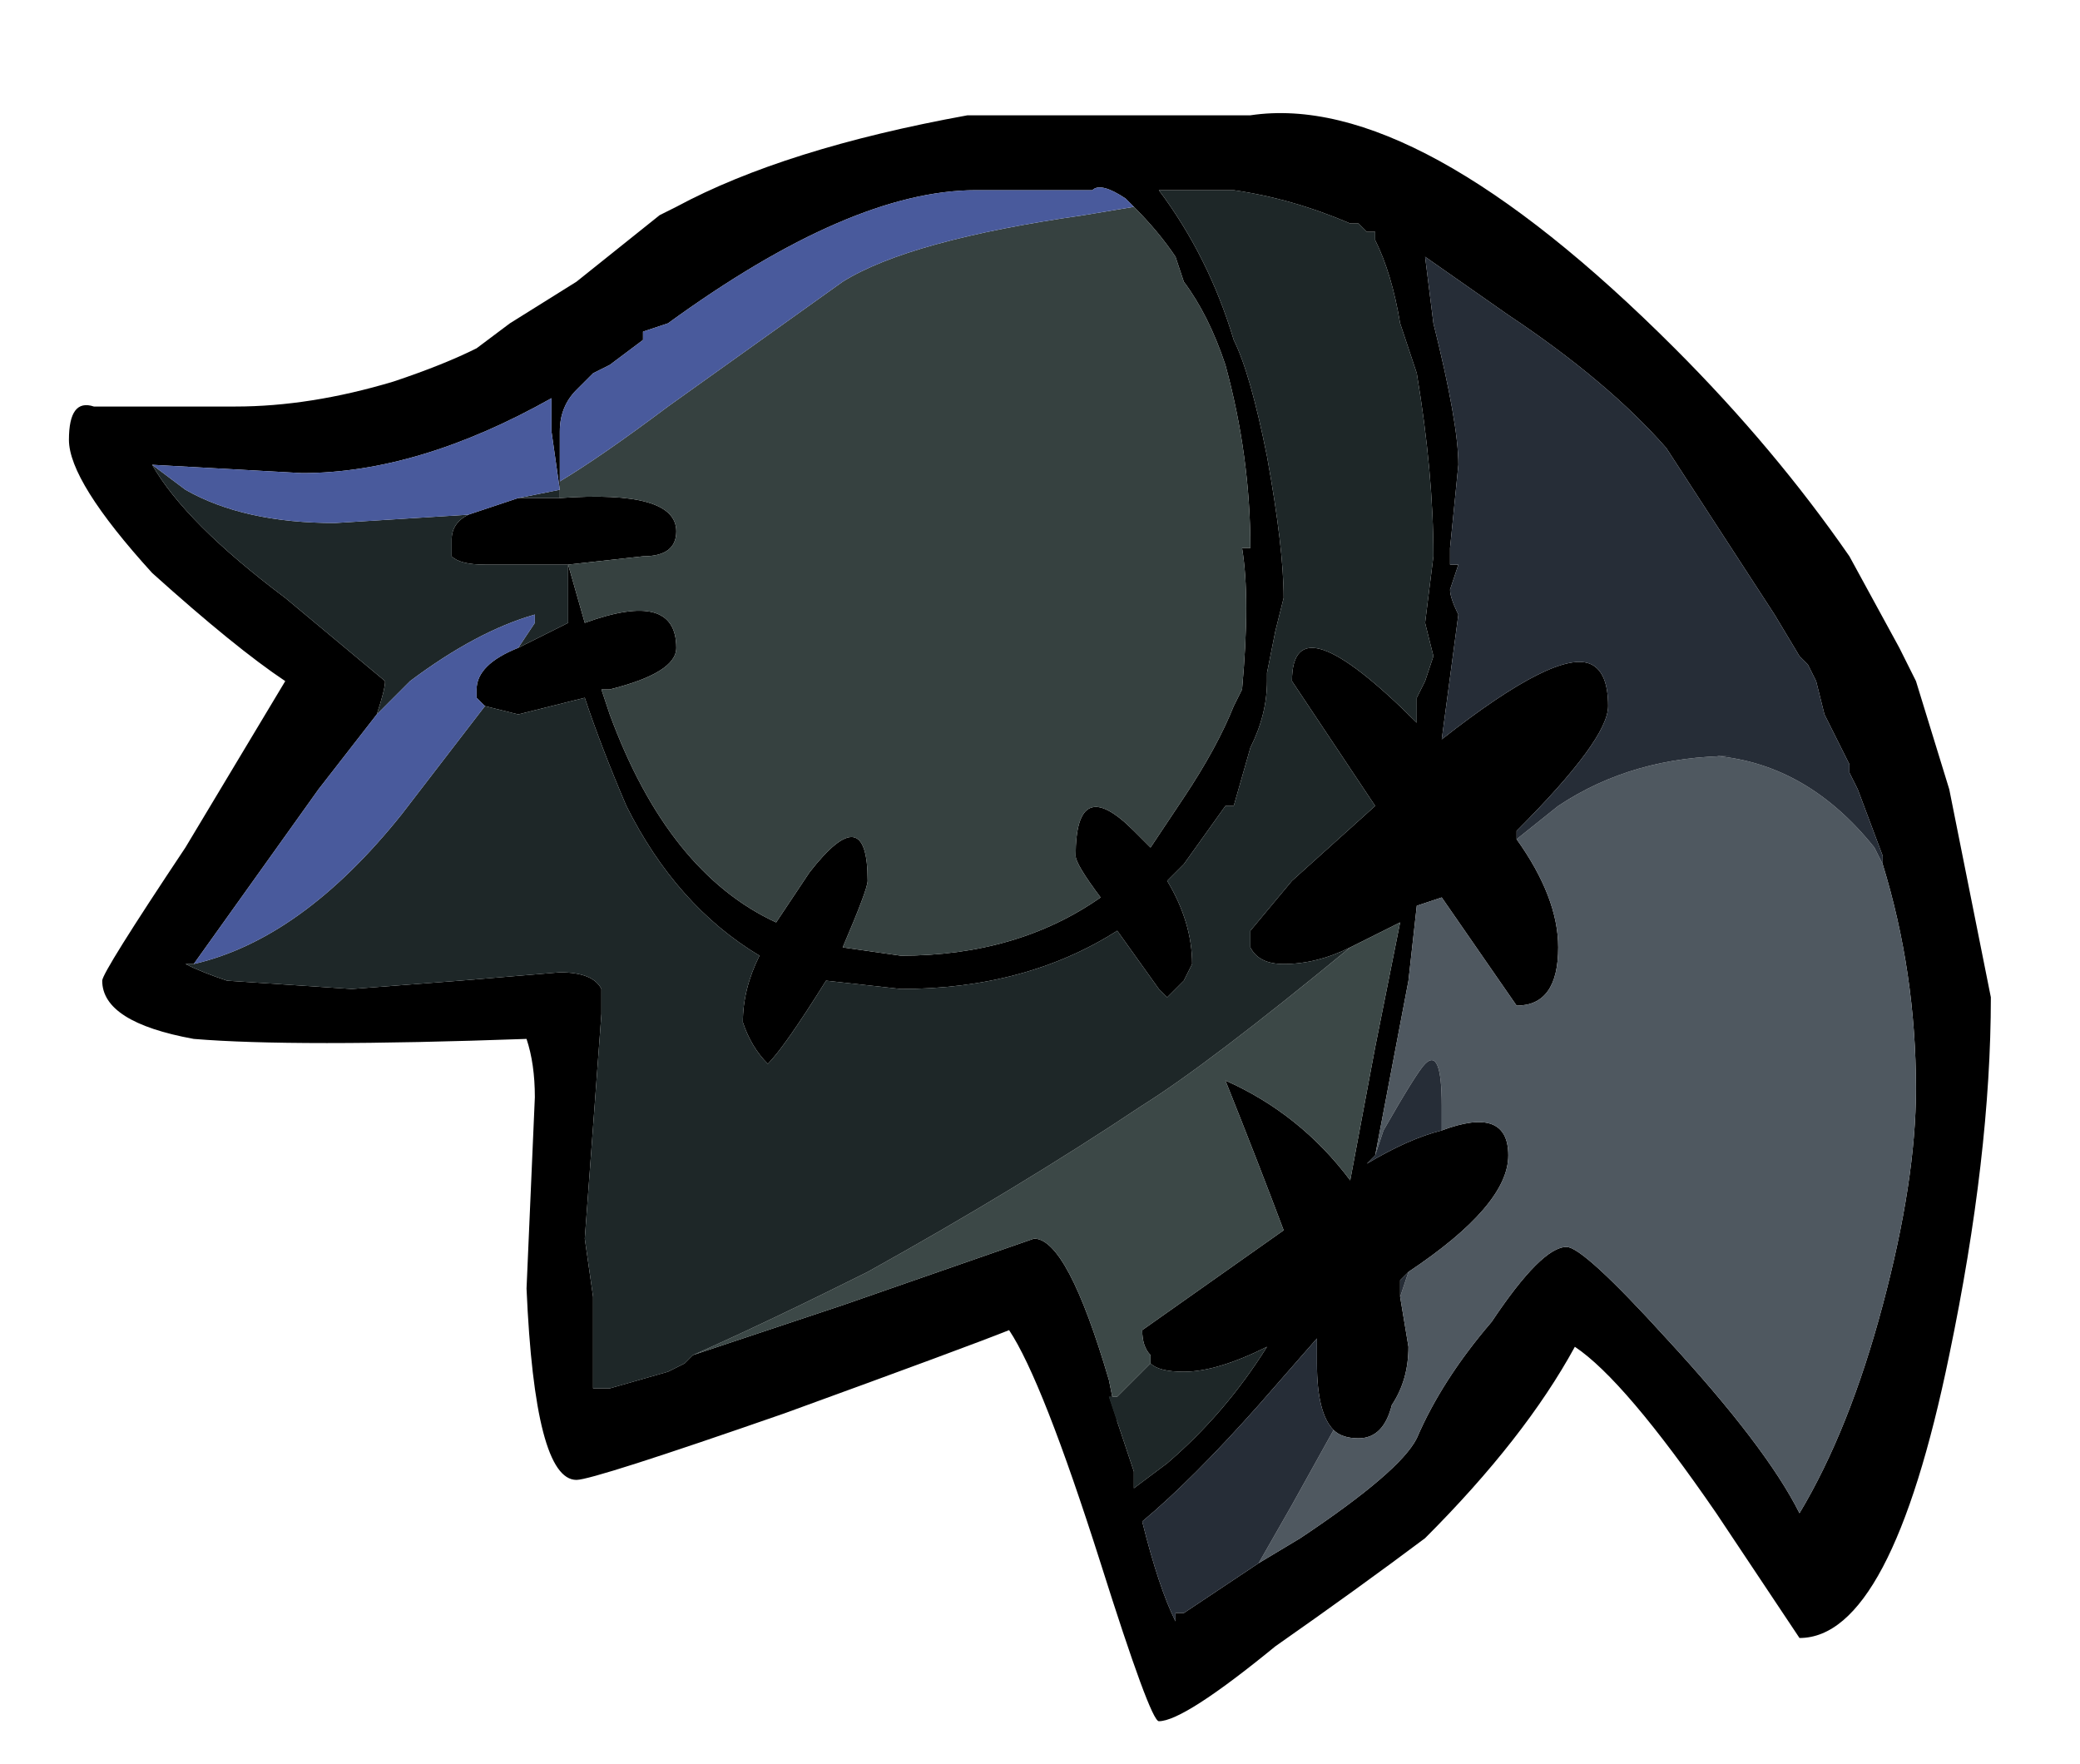 <?xml version="1.0" encoding="UTF-8" standalone="no"?>
<svg xmlns:ffdec="https://www.free-decompiler.com/flash" xmlns:xlink="http://www.w3.org/1999/xlink" ffdec:objectType="frame" height="74.2px" width="87.5px" xmlns="http://www.w3.org/2000/svg">
  <g transform="matrix(1.0, 0.0, 0.0, 1.0, 43.15, 72.4)">
    <use ffdec:characterId="365" ffdec:characterName="a_LostSoulBody06" height="67.55" transform="matrix(1.0, 0.0, 0.0, 1.0, -40.25, -67.55)" width="80.85" xlink:href="#sprite0"/>
  </g>
  <defs>
    <g id="sprite0" transform="matrix(1.0, 0.0, 0.0, 1.0, 40.25, 67.55)">
      <use ffdec:characterId="364" height="9.65" transform="matrix(7.0, 0.0, 0.0, 7.0, -40.25, -67.55)" width="11.55" xlink:href="#shape0"/>
    </g>
    <g id="shape0" transform="matrix(1.0, 0.0, 0.0, 1.0, 5.75, 9.65)">
      <path d="M1.95 -4.65 Q1.75 -4.55 1.55 -4.55 1.4 -4.55 1.35 -4.65 L1.35 -4.75 1.6 -5.05 2.1 -5.5 1.6 -6.25 Q1.6 -6.75 2.35 -6.0 L2.35 -6.15 2.4 -6.25 2.45 -6.4 2.4 -6.6 2.45 -7.0 Q2.45 -7.5 2.35 -8.1 L2.25 -8.4 Q2.2 -8.7 2.1 -8.9 L2.1 -8.95 2.05 -8.95 2.0 -9.0 1.95 -9.0 Q1.6 -9.15 1.25 -9.2 L0.8 -9.2 Q1.1 -8.8 1.25 -8.3 1.35 -8.1 1.45 -7.6 1.55 -7.05 1.55 -6.75 L1.5 -6.55 1.45 -6.3 1.45 -6.25 Q1.45 -6.05 1.35 -5.85 L1.25 -5.5 1.2 -5.5 0.95 -5.15 0.85 -5.05 Q1.0 -4.8 1.0 -4.55 L0.95 -4.45 0.85 -4.35 0.8 -4.4 0.55 -4.75 Q0.0 -4.4 -0.75 -4.4 L-1.2 -4.45 Q-1.45 -4.05 -1.55 -3.95 -1.65 -4.05 -1.7 -4.2 -1.7 -4.4 -1.6 -4.6 -2.1 -4.9 -2.4 -5.5 -2.55 -5.85 -2.65 -6.15 L-3.05 -6.05 -3.25 -6.1 -3.3 -6.15 -3.3 -6.2 Q-3.3 -6.35 -3.05 -6.45 L-2.75 -6.6 -2.75 -6.95 -3.25 -6.95 Q-3.4 -6.95 -3.45 -7.0 L-3.45 -7.1 Q-3.45 -7.2 -3.35 -7.25 L-3.05 -7.35 -2.8 -7.35 -2.8 -7.4 -2.85 -7.75 -2.85 -7.95 Q-3.65 -7.5 -4.35 -7.5 L-5.25 -7.55 -5.25 -7.55 Q-5.05 -7.2 -4.45 -6.75 L-3.85 -6.25 Q-3.85 -6.2 -3.9 -6.05 L-4.25 -5.6 -5.0 -4.55 -5.05 -4.55 Q-4.95 -4.5 -4.8 -4.45 L-4.05 -4.4 -3.4 -4.45 -2.8 -4.5 Q-2.6 -4.5 -2.55 -4.4 L-2.55 -4.25 -2.65 -2.9 -2.6 -2.55 -2.6 -2.0 -2.5 -2.0 -2.15 -2.1 -2.05 -2.15 -2.0 -2.2 -1.1 -2.5 0.05 -2.9 Q0.25 -2.9 0.5 -2.05 L0.55 -1.8 0.65 -1.5 0.65 -1.4 0.85 -1.55 Q1.2 -1.85 1.45 -2.25 1.15 -2.1 0.95 -2.1 0.8 -2.1 0.75 -2.15 L0.75 -2.2 Q0.7 -2.25 0.7 -2.35 L1.55 -2.95 Q1.4 -3.35 1.2 -3.85 1.65 -3.65 1.95 -3.25 L2.1 -4.05 2.25 -4.8 1.95 -4.65 M-2.8 -7.45 L-2.8 -7.35 Q-2.1 -7.4 -2.1 -7.15 -2.1 -7.0 -2.3 -7.0 L-2.75 -6.95 -2.65 -6.6 Q-2.1 -6.8 -2.1 -6.45 -2.1 -6.3 -2.5 -6.2 L-2.55 -6.2 -2.5 -6.05 Q-2.15 -5.1 -1.5 -4.8 L-1.3 -5.1 Q-0.95 -5.55 -0.95 -5.05 -0.95 -5.0 -1.1 -4.65 L-0.75 -4.6 Q-0.05 -4.6 0.45 -4.95 0.3 -5.15 0.3 -5.2 0.3 -5.7 0.65 -5.35 L0.75 -5.25 0.95 -5.55 Q1.15 -5.85 1.25 -6.1 L1.3 -6.2 Q1.35 -6.75 1.3 -7.05 L1.35 -7.05 Q1.35 -7.6 1.2 -8.15 1.1 -8.45 0.95 -8.65 L0.9 -8.8 Q0.8 -8.95 0.65 -9.1 L0.6 -9.15 Q0.45 -9.25 0.4 -9.2 L-0.3 -9.2 Q-1.05 -9.2 -2.15 -8.4 L-2.3 -8.35 -2.3 -8.3 -2.5 -8.15 -2.6 -8.1 -2.7 -8.0 Q-2.8 -7.9 -2.8 -7.75 L-2.8 -7.45 M5.15 -5.15 L5.15 -5.2 5.0 -5.6 4.95 -5.7 4.95 -5.75 4.8 -6.05 4.75 -6.25 4.7 -6.35 4.65 -6.4 4.5 -6.65 3.85 -7.65 Q3.5 -8.05 2.9 -8.45 L2.4 -8.8 2.45 -8.4 Q2.6 -7.8 2.6 -7.55 L2.55 -7.05 2.55 -6.95 2.6 -6.95 2.55 -6.8 Q2.55 -6.75 2.6 -6.65 L2.5 -5.9 Q3.2 -6.45 3.4 -6.35 3.5 -6.3 3.5 -6.1 3.5 -5.9 2.95 -5.35 L2.95 -5.3 Q3.2 -4.95 3.2 -4.65 3.2 -4.3 2.95 -4.3 L2.5 -4.95 2.35 -4.9 2.3 -4.45 2.1 -3.4 2.05 -3.35 Q2.3 -3.5 2.5 -3.55 2.9 -3.7 2.9 -3.4 2.9 -3.1 2.3 -2.7 L2.25 -2.65 2.25 -2.55 2.3 -2.25 Q2.3 -2.05 2.2 -1.9 2.15 -1.7 2.0 -1.7 1.9 -1.7 1.85 -1.75 1.75 -1.85 1.75 -2.15 L1.75 -2.3 1.4 -1.9 Q1.0 -1.45 0.7 -1.2 0.8 -0.8 0.9 -0.6 L0.9 -0.65 0.95 -0.65 1.4 -0.95 1.65 -1.1 Q2.25 -1.5 2.35 -1.7 2.5 -2.05 2.8 -2.4 3.1 -2.85 3.25 -2.85 3.35 -2.85 3.85 -2.3 4.45 -1.65 4.65 -1.25 4.95 -1.75 5.15 -2.5 5.35 -3.25 5.35 -3.8 5.35 -4.5 5.15 -5.15 M3.9 -8.25 Q4.5 -7.65 4.95 -7.0 L5.25 -6.45 5.35 -6.25 5.55 -5.6 5.8 -4.35 Q5.8 -3.4 5.55 -2.2 5.2 -0.5 4.65 -0.5 L4.15 -1.25 Q3.6 -2.05 3.3 -2.25 3.0 -1.7 2.4 -1.1 2.0 -0.8 1.5 -0.45 0.95 0.0 0.8 0.0 0.75 0.0 0.45 -0.95 0.1 -2.05 -0.1 -2.35 -0.35 -2.25 -1.45 -1.85 -2.6 -1.45 -2.7 -1.45 -2.95 -1.45 -3.0 -2.6 L-2.95 -3.75 Q-2.95 -3.95 -3.0 -4.1 -4.4 -4.05 -5.0 -4.1 -5.55 -4.2 -5.55 -4.45 -5.55 -4.5 -5.05 -5.25 L-4.45 -6.25 Q-4.75 -6.45 -5.25 -6.9 -5.75 -7.45 -5.75 -7.7 -5.75 -7.95 -5.6 -7.9 L-4.75 -7.9 Q-4.3 -7.9 -3.8 -8.05 -3.5 -8.15 -3.3 -8.25 L-3.1 -8.4 -2.7 -8.65 -2.2 -9.05 -2.1 -9.1 Q-1.45 -9.45 -0.35 -9.65 L1.35 -9.65 Q2.35 -9.8 3.9 -8.25 M3.3 -6.55 L3.3 -6.55 M0.55 -6.7 L0.55 -6.7" fill="#000000" fill-rule="evenodd" stroke="none"/>
      <path d="M5.15 -5.15 Q5.35 -4.5 5.35 -3.8 5.35 -3.25 5.15 -2.5 4.95 -1.75 4.65 -1.25 4.45 -1.65 3.85 -2.3 3.35 -2.85 3.25 -2.85 3.1 -2.85 2.8 -2.4 2.5 -2.05 2.35 -1.7 2.25 -1.5 1.65 -1.1 L1.4 -0.95 1.6 -1.3 1.85 -1.75 Q1.9 -1.7 2.0 -1.7 2.15 -1.7 2.2 -1.9 2.3 -2.05 2.3 -2.25 L2.25 -2.55 2.3 -2.7 Q2.9 -3.1 2.9 -3.4 2.9 -3.7 2.5 -3.55 L2.5 -3.7 Q2.5 -4.05 2.4 -3.95 2.35 -3.9 2.15 -3.55 L2.1 -3.4 2.3 -4.45 2.35 -4.9 2.5 -4.95 2.95 -4.3 Q3.2 -4.3 3.2 -4.65 3.2 -4.95 2.95 -5.3 L3.2 -5.5 Q3.65 -5.8 4.25 -5.8 L4.15 -5.8 Q4.7 -5.75 5.1 -5.25 L5.15 -5.15" fill="#4f5860" fill-rule="evenodd" stroke="none"/>
      <path d="M1.95 -4.65 L2.25 -4.8 2.1 -4.05 1.95 -3.25 Q1.65 -3.65 1.2 -3.85 1.4 -3.35 1.55 -2.95 L0.7 -2.35 Q0.7 -2.25 0.75 -2.2 L0.75 -2.15 0.55 -1.95 0.5 -1.95 0.55 -1.8 0.5 -2.05 Q0.25 -2.9 0.05 -2.9 L-1.1 -2.5 -2.0 -2.2 Q-1.55 -2.4 -0.95 -2.7 -0.05 -3.2 0.7 -3.7 1.1 -3.95 1.95 -4.65" fill="#3c4847" fill-rule="evenodd" stroke="none"/>
      <path d="M-3.25 -6.1 L-3.05 -6.05 -2.65 -6.15 Q-2.55 -5.85 -2.4 -5.5 -2.1 -4.9 -1.6 -4.6 -1.7 -4.4 -1.7 -4.2 -1.65 -4.05 -1.55 -3.95 -1.45 -4.05 -1.2 -4.45 L-0.75 -4.4 Q0.0 -4.4 0.55 -4.75 L0.8 -4.4 0.85 -4.35 0.95 -4.45 1.0 -4.55 Q1.0 -4.8 0.85 -5.05 L0.95 -5.15 1.2 -5.5 1.25 -5.5 1.35 -5.85 Q1.45 -6.05 1.45 -6.25 L1.45 -6.3 1.5 -6.55 1.55 -6.75 Q1.55 -7.05 1.45 -7.6 1.35 -8.1 1.25 -8.3 1.1 -8.8 0.8 -9.2 L1.25 -9.2 Q1.6 -9.15 1.95 -9.0 L2.0 -9.0 2.05 -8.95 2.1 -8.95 2.1 -8.9 Q2.2 -8.7 2.25 -8.4 L2.35 -8.1 Q2.45 -7.5 2.45 -7.0 L2.4 -6.6 2.45 -6.4 2.4 -6.25 2.35 -6.15 2.35 -6.0 Q1.6 -6.75 1.6 -6.25 L2.1 -5.5 1.6 -5.05 1.35 -4.75 1.35 -4.65 Q1.4 -4.55 1.55 -4.55 1.75 -4.55 1.95 -4.65 1.1 -3.95 0.7 -3.7 -0.05 -3.2 -0.95 -2.7 -1.55 -2.4 -2.0 -2.2 L-2.05 -2.15 -2.15 -2.1 -2.5 -2.0 -2.6 -2.0 -2.6 -2.55 -2.65 -2.9 -2.55 -4.25 -2.55 -4.4 Q-2.6 -4.5 -2.8 -4.5 L-3.4 -4.45 -4.05 -4.4 -4.8 -4.45 Q-4.95 -4.5 -5.05 -4.55 L-5.0 -4.55 Q-4.35 -4.7 -3.75 -5.45 L-3.25 -6.1 M0.75 -2.15 Q0.8 -2.1 0.95 -2.1 1.15 -2.1 1.45 -2.25 1.2 -1.85 0.85 -1.55 L0.65 -1.4 0.65 -1.5 0.55 -1.8 0.5 -1.95 0.55 -1.95 0.75 -2.15 M-3.9 -6.05 Q-3.85 -6.2 -3.85 -6.25 L-4.45 -6.75 Q-5.05 -7.2 -5.25 -7.55 L-5.05 -7.4 Q-4.7 -7.2 -4.15 -7.2 L-3.35 -7.25 Q-3.45 -7.2 -3.45 -7.1 L-3.45 -7.0 Q-3.4 -6.95 -3.25 -6.95 L-2.75 -6.95 -2.75 -6.6 -3.05 -6.45 -2.95 -6.6 -2.95 -6.65 Q-3.3 -6.55 -3.7 -6.25 L-3.9 -6.05 M-2.8 -7.4 L-2.8 -7.35 -3.05 -7.35 -2.8 -7.4" fill="#1e2728" fill-rule="evenodd" stroke="none"/>
      <path d="M-2.8 -7.45 Q-2.55 -7.6 -2.15 -7.9 L-1.1 -8.65 Q-0.7 -8.9 0.35 -9.05 L0.65 -9.1 Q0.8 -8.95 0.9 -8.8 L0.95 -8.65 Q1.1 -8.45 1.2 -8.15 1.35 -7.6 1.35 -7.05 L1.3 -7.05 Q1.35 -6.75 1.3 -6.2 L1.25 -6.1 Q1.15 -5.85 0.95 -5.55 L0.75 -5.25 0.65 -5.35 Q0.3 -5.7 0.3 -5.2 0.3 -5.15 0.45 -4.95 -0.05 -4.6 -0.75 -4.6 L-1.1 -4.65 Q-0.95 -5.0 -0.95 -5.05 -0.95 -5.55 -1.3 -5.1 L-1.5 -4.8 Q-2.15 -5.1 -2.5 -6.05 L-2.55 -6.2 -2.5 -6.2 Q-2.1 -6.3 -2.1 -6.45 -2.1 -6.8 -2.65 -6.6 L-2.75 -6.95 -2.3 -7.0 Q-2.1 -7.0 -2.1 -7.15 -2.1 -7.4 -2.8 -7.35 L-2.8 -7.45 M0.55 -6.7 L0.55 -6.7" fill="#364140" fill-rule="evenodd" stroke="none"/>
      <path d="M2.95 -5.3 L2.95 -5.35 Q3.5 -5.9 3.5 -6.1 3.5 -6.3 3.4 -6.35 3.2 -6.45 2.5 -5.9 L2.6 -6.65 Q2.55 -6.75 2.55 -6.8 L2.6 -6.95 2.55 -6.95 2.55 -7.05 2.6 -7.55 Q2.6 -7.8 2.45 -8.4 L2.4 -8.8 2.9 -8.45 Q3.5 -8.05 3.85 -7.65 L4.5 -6.65 4.65 -6.4 4.7 -6.35 4.75 -6.25 4.8 -6.05 4.95 -5.75 4.95 -5.7 5.0 -5.6 5.15 -5.2 5.15 -5.15 5.1 -5.25 Q4.7 -5.75 4.15 -5.8 L4.25 -5.8 Q3.65 -5.8 3.2 -5.5 L2.95 -5.3 M1.4 -0.95 L0.95 -0.65 0.9 -0.65 0.9 -0.6 Q0.8 -0.8 0.7 -1.2 1.0 -1.45 1.4 -1.9 L1.75 -2.3 1.75 -2.15 Q1.75 -1.85 1.85 -1.75 L1.6 -1.3 1.4 -0.95 M2.25 -2.55 L2.25 -2.65 2.3 -2.7 2.25 -2.55 M2.5 -3.55 Q2.3 -3.5 2.05 -3.35 L2.1 -3.4 2.15 -3.55 Q2.35 -3.9 2.4 -3.95 2.5 -4.05 2.5 -3.7 L2.5 -3.55 M3.3 -6.55 L3.3 -6.55" fill="#262d37" fill-rule="evenodd" stroke="none"/>
      <path d="M-5.0 -4.55 L-4.25 -5.6 -3.9 -6.05 -3.7 -6.25 Q-3.3 -6.55 -2.95 -6.65 L-2.95 -6.6 -3.05 -6.45 Q-3.3 -6.35 -3.3 -6.2 L-3.3 -6.15 -3.25 -6.1 -3.75 -5.45 Q-4.35 -4.7 -5.0 -4.55 M-5.25 -7.55 L-5.25 -7.55 -4.35 -7.5 Q-3.65 -7.5 -2.85 -7.95 L-2.85 -7.75 -2.8 -7.4 -3.05 -7.35 -3.35 -7.25 -4.15 -7.2 Q-4.7 -7.2 -5.05 -7.4 L-5.25 -7.55 M0.65 -9.1 L0.35 -9.05 Q-0.7 -8.9 -1.1 -8.65 L-2.15 -7.9 Q-2.55 -7.6 -2.8 -7.45 L-2.8 -7.75 Q-2.8 -7.9 -2.7 -8.0 L-2.6 -8.1 -2.5 -8.15 -2.3 -8.3 -2.3 -8.35 -2.15 -8.4 Q-1.05 -9.2 -0.3 -9.2 L0.4 -9.2 Q0.45 -9.25 0.6 -9.15 L0.65 -9.1" fill="#495a9c" fill-rule="evenodd" stroke="none"/>
    </g>
  </defs>
</svg>
